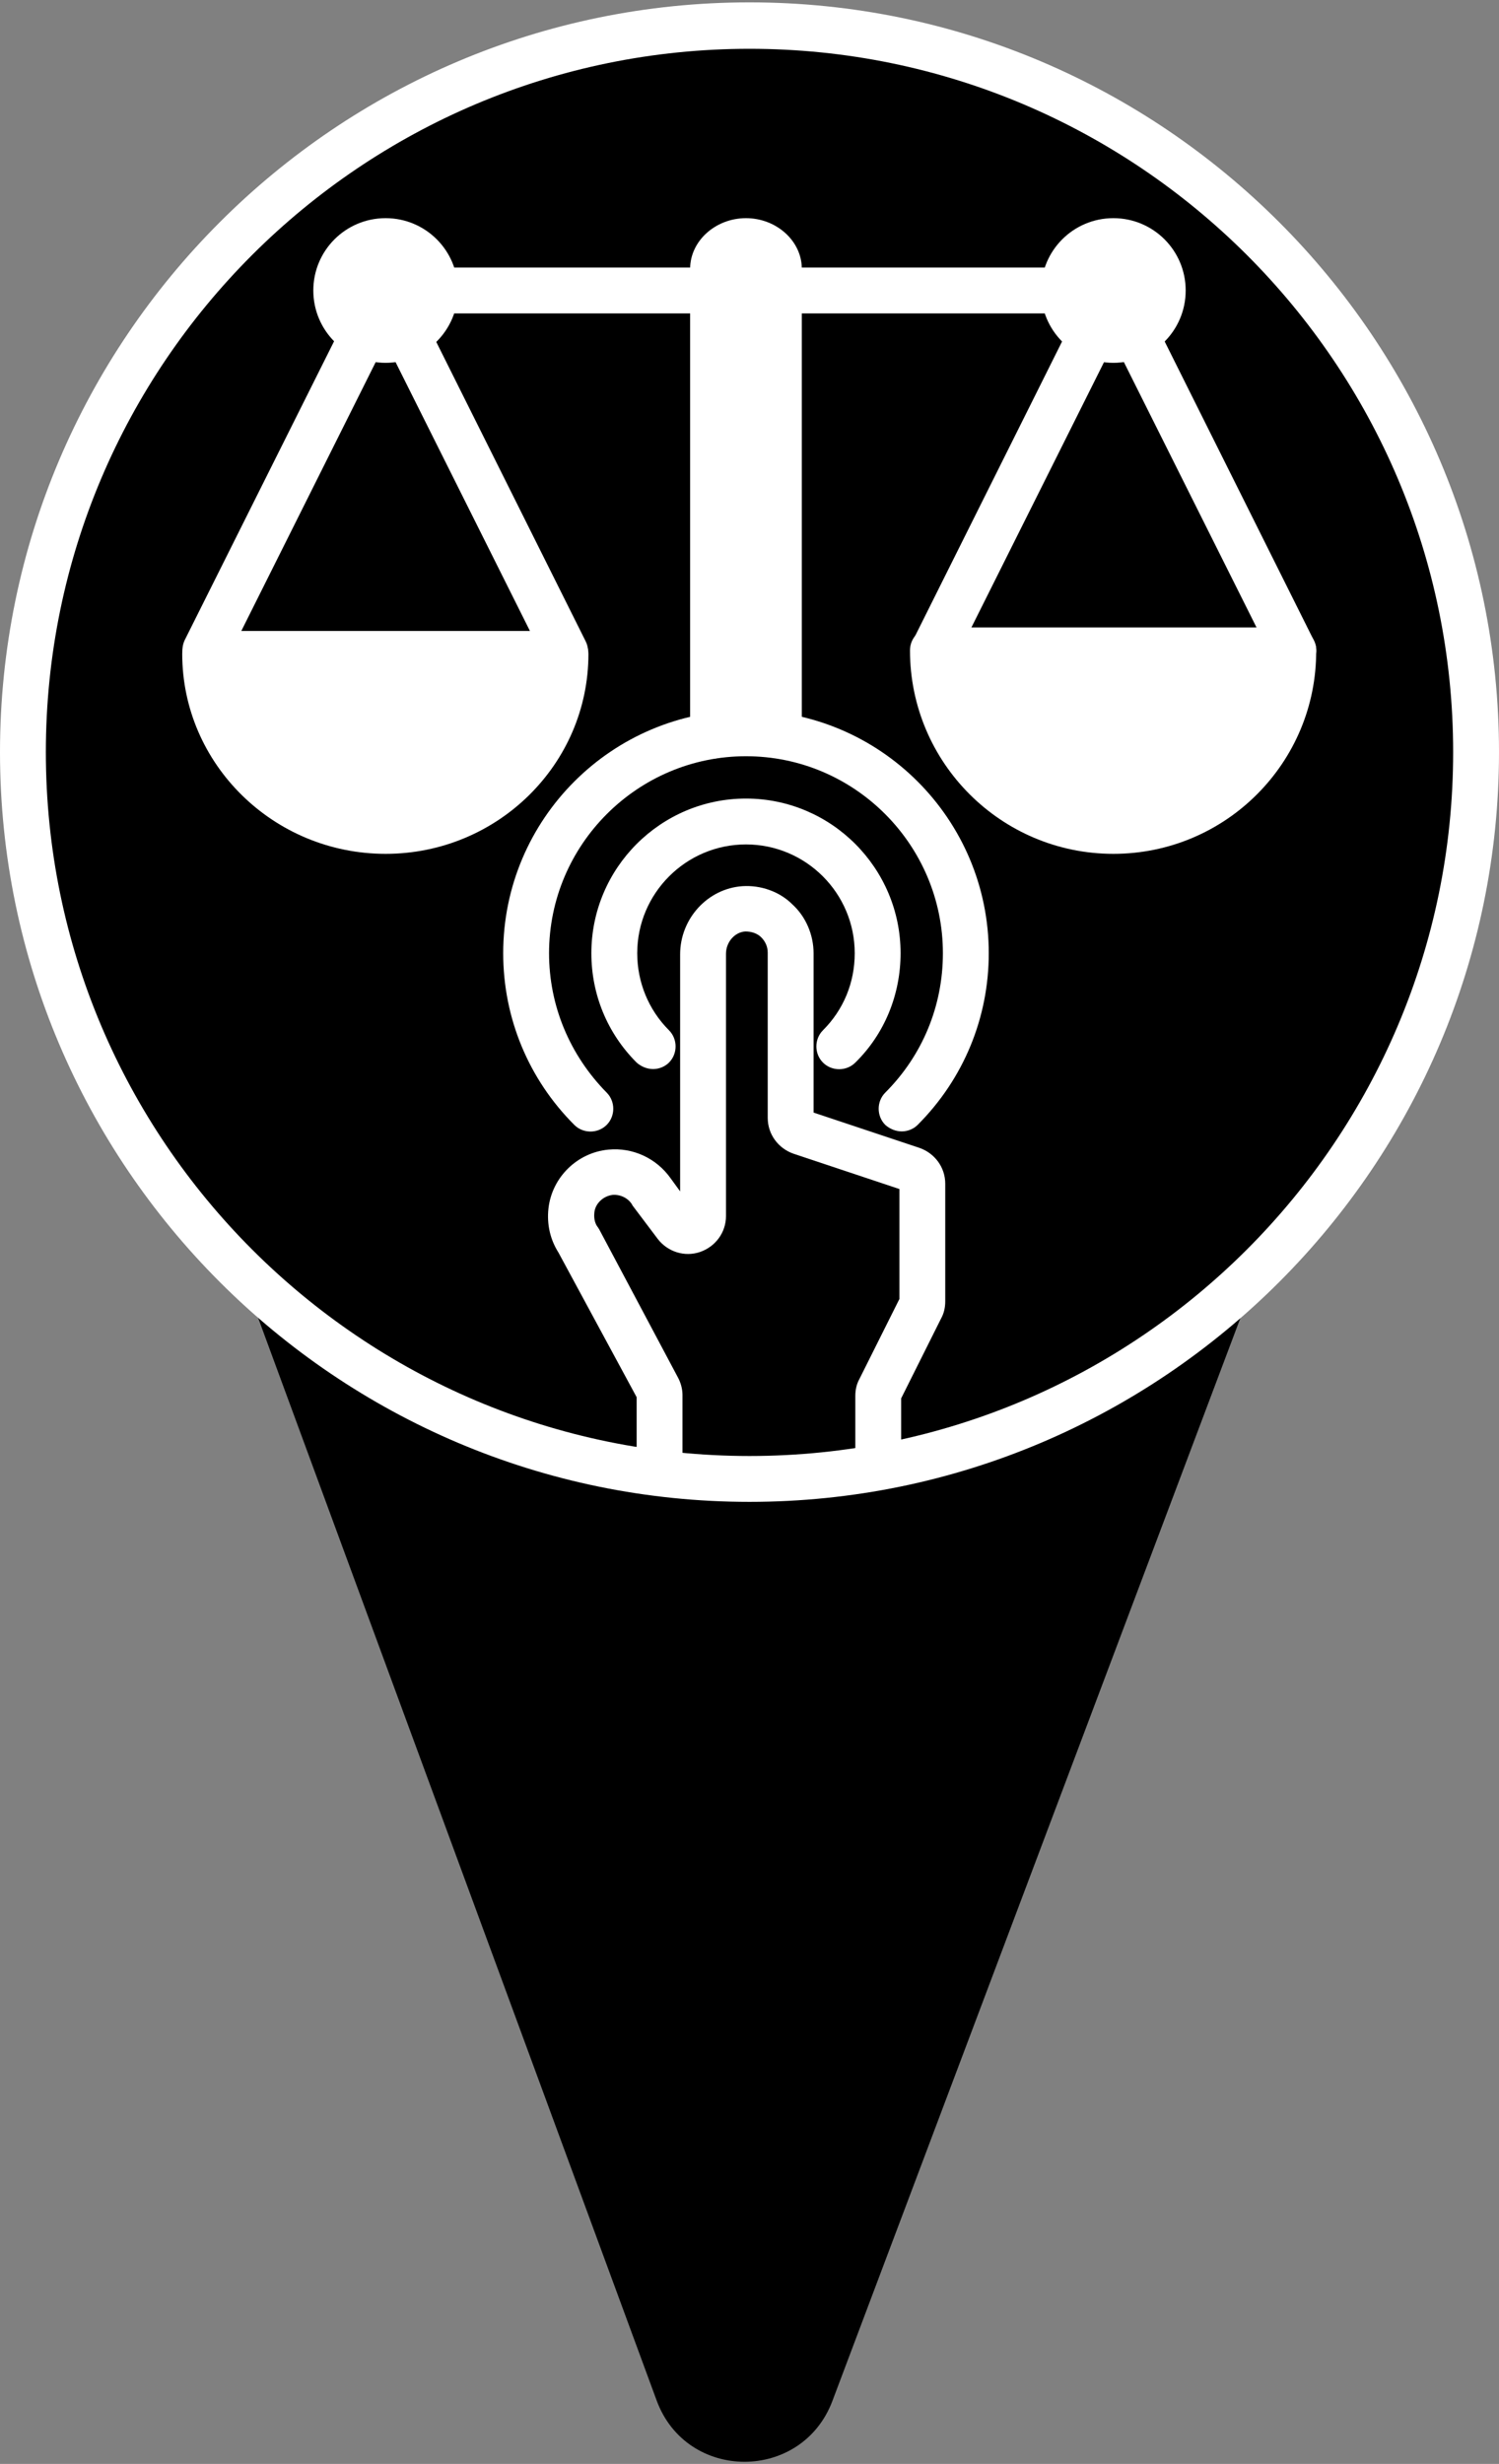 <?xml version="1.0" encoding="utf-8"?>
<!-- Generator: Adobe Illustrator 26.2.1, SVG Export Plug-In . SVG Version: 6.00 Build 0)  -->
<svg version="1.1" id="Camada_1" xmlns="http://www.w3.org/2000/svg" xmlns:xlink="http://www.w3.org/1999/xlink" x="0px" y="0px"
	 viewBox="0 0 255 419" style="enable-background:new 0 0 255 419;" xml:space="preserve">
<rect x="0" y="0" width="255" height="419" fill="#808080" stroke="none"/>
<style type="text/css">
	.st0{fill:#FFFFFF;}
	.st1{clip-path:url(#SVGID_00000165950232804119925410000006331817129853159830_);}
</style>
<g>
	<g>
		<g>
			<path d="M41,216.2L41,216.2l70.7,192c5.1,13.9,24.7,13.9,29.9,0.1L214,216.2h0c-22.3,21.8-52.8,35.3-86.5,35.3S63.3,238,41,216.2
				z"/>
		</g>
	</g>
	<g>
		<circle cx="127.5" cy="127.9" r="123.6"/>
		<path class="st0" d="M127.5,255.4C57.2,255.4,0,198.2,0,127.9S57.2,0.4,127.5,0.4S255,57.6,255,127.9S197.8,255.4,127.5,255.4z
			 M127.5,8.3C61.5,8.3,7.8,61.9,7.8,127.9s53.7,119.7,119.7,119.7s119.7-53.7,119.7-119.7S193.5,8.3,127.5,8.3z"/>
	</g>
	<g>
		<defs>
			<circle id="SVGID_1_" cx="127.5" cy="127.9" r="123.6"/>
		</defs>
		<clipPath id="SVGID_00000178923442734847474790000001982957802658190987_">
			<use xlink:href="#SVGID_1_"  style="overflow:visible;"/>
		</clipPath>
		<g style="clip-path:url(#SVGID_00000178923442734847474790000001982957802658190987_);">
			<g>
				<path class="st0" d="M149.4,270.6c-2.2,0-3.9-1.8-3.9-3.9v-29.3c0-1,0.2-2,0.7-2.9l6.8-13.6v-18.7l-18-6
					c-2.6-0.9-4.4-3.3-4.4-6.1V162c0-1-0.4-1.9-1.1-2.6c-0.7-0.7-1.7-1-2.7-1c-1.8,0.1-3.3,1.8-3.3,3.8v44.6c0,2.8-1.8,5.2-4.4,6.1
					c-2.6,0.9-5.5,0-7.2-2.2l-4.3-5.7c0-0.1-0.1-0.1-0.1-0.2c-0.7-1.1-2-1.7-3.3-1.6c-1.6,0.2-3,1.5-3.1,3.1
					c-0.1,1.1,0.2,1.9,0.6,2.4c0.1,0.1,0.1,0.2,0.2,0.3l13.4,25.2c0.5,0.9,0.8,2,0.8,3v29.3c0,2.2-1.8,3.9-3.9,3.9
					c-2.2,0-3.9-1.8-3.9-3.9v-28.9L95,213c-1.4-2.2-2-4.8-1.7-7.5c0.6-5.3,4.9-9.5,10.2-10c4.2-0.4,8.2,1.5,10.6,4.9l1.6,2.2v-40.3
					c0-6.1,4.7-11.2,10.6-11.6c3.1-0.2,6.3,0.9,8.5,3.1c2.3,2.1,3.6,5.2,3.6,8.3v27.1l18,6c2.6,0.9,4.4,3.3,4.4,6.1v20
					c0,1-0.2,2-0.7,2.9l-6.8,13.6v29C153.3,268.8,151.6,270.6,149.4,270.6z"/>
			</g>
			<g>
				<path class="st0" d="M111.1,181.8c-1,0-2-0.4-2.8-1.1c-5-5-7.7-11.6-7.7-18.6c0-14.5,11.8-26.3,26.3-26.3
					c14.5,0,26.3,11.8,26.3,26.3c0,7-2.7,13.7-7.7,18.6c-1.5,1.5-4,1.5-5.5,0c-1.5-1.5-1.5-4,0-5.5c3.5-3.5,5.4-8.1,5.4-13.1
					c0-10.2-8.3-18.5-18.5-18.5s-18.5,8.3-18.5,18.5c0,4.9,1.9,9.6,5.4,13.1c1.5,1.5,1.5,4,0,5.5
					C113.1,181.4,112.1,181.8,111.1,181.8z"/>
			</g>
			<g>
				<path class="st0" d="M153.4,192.4c-1,0-2-0.4-2.8-1.1c-1.5-1.5-1.5-4,0-5.5c6.3-6.3,9.8-14.7,9.8-23.7c0-18.4-15-33.5-33.5-33.5
					c-18.4,0-33.5,15-33.5,33.5c0,8.9,3.5,17.3,9.8,23.7c1.5,1.5,1.5,4,0,5.5c-1.5,1.5-4,1.5-5.5,0c-7.8-7.8-12.1-18.2-12.1-29.2
					c0-22.8,18.5-41.3,41.3-41.3s41.3,18.5,41.3,41.3c0,11-4.3,21.4-12.1,29.2C155.4,192,154.4,192.4,153.4,192.4z"/>
			</g>
			<g>
				<path class="st0" d="M188.3,53.3H73.6c-2.2,0-3.9-1.8-3.9-3.9s1.8-3.9,3.9-3.9h114.7c2.2,0,3.9,1.8,3.9,3.9
					S190.4,53.3,188.3,53.3z"/>
			</g>
			<g>
				<path class="st0" d="M158.8,110.7c0,16.9,13.7,30.6,30.6,30.6s30.6-13.7,30.6-30.6H158.8z"/>
				<path class="st0" d="M189.4,145.2c-19.1,0-34.6-15.5-34.6-34.6c0-2.2,1.8-3.9,3.9-3.9h61.3c2.2,0,3.9,1.8,3.9,3.9
					C224,129.7,208.5,145.2,189.4,145.2z M163,114.6c1.9,12.9,13,22.8,26.4,22.8s24.5-9.9,26.4-22.8H163z"/>
			</g>
			<g>
				<path class="st0" d="M34.9,111.2c0,16.6,13.7,30.1,30.6,30.1s30.6-13.5,30.6-30.1H34.9z"/>
				<path class="st0" d="M65.6,145.2c-19.1,0-34.6-15.3-34.6-34c0-2.2,1.8-3.9,3.9-3.9h61.3c2.2,0,3.9,1.8,3.9,3.9
					C100.1,130,84.6,145.2,65.6,145.2z M39.2,115.1c1.9,12.6,13,22.2,26.4,22.2S90,127.7,92,115.1H39.2z"/>
			</g>
			<g>
				<path class="st0" d="M96.2,114.6c-1.4,0-2.8-0.8-3.5-2.2L65.6,58.2l-27.1,54.2c-1,1.9-3.3,2.7-5.3,1.8c-1.9-1-2.7-3.3-1.8-5.3
					L62,47.7c0.7-1.3,2-2.2,3.5-2.2c1.5,0,2.8,0.8,3.5,2.2l30.6,61.3c1,1.9,0.2,4.3-1.8,5.3C97.4,114.5,96.8,114.6,96.2,114.6z"/>
			</g>
			<g>
				<path class="st0" d="M220.1,114.6c-1.4,0-2.8-0.8-3.5-2.2l-27.1-54.2l-27.1,54.2c-1,1.9-3.3,2.7-5.3,1.8c-1.9-1-2.7-3.3-1.8-5.3
					l30.6-61.3c0.7-1.3,2-2.2,3.5-2.2s2.8,0.8,3.5,2.2l30.6,61.3c1,1.9,0.2,4.3-1.8,5.3C221.2,114.5,220.6,114.6,220.1,114.6z"/>
			</g>
			<g>
				<circle class="st0" cx="65.6" cy="49.4" r="8.4"/>
				<path class="st0" d="M65.6,61.7c-6.8,0-12.3-5.5-12.3-12.3s5.5-12.3,12.3-12.3s12.3,5.5,12.3,12.3S72.3,61.7,65.6,61.7z
					 M65.6,45c-2.4,0-4.4,2-4.4,4.4c0,2.4,2,4.4,4.4,4.4c2.4,0,4.4-2,4.4-4.4C70,47,68,45,65.6,45z"/>
			</g>
			<g>
				<circle class="st0" cx="189.4" cy="49.4" r="8.4"/>
				<path class="st0" d="M189.4,61.7c-6.8,0-12.3-5.5-12.3-12.3s5.5-12.3,12.3-12.3s12.3,5.5,12.3,12.3S196.2,61.7,189.4,61.7z
					 M189.4,45c-2.4,0-4.4,2-4.4,4.4c0,2.4,2,4.4,4.4,4.4s4.4-2,4.4-4.4C193.9,47,191.9,45,189.4,45z"/>
			</g>
			<g>
				<g>
					<path class="st0" d="M127,41.1c-3.1,0-5.6,2.1-5.6,4.7v79.3c1.8-0.3,3.7-0.4,5.6-0.4c1.9,0,3.8,0.1,5.6,0.4V45.7
						C132.6,43.2,130.1,41.1,127,41.1z"/>
					<path class="st0" d="M121.4,129c-0.9,0-1.8-0.3-2.6-1c-0.9-0.7-1.4-1.8-1.4-3V45.7c0-4.7,4.3-8.6,9.5-8.6
						c5.2,0,9.5,3.9,9.5,8.6v79.3c0,1.1-0.5,2.2-1.4,3c-0.9,0.7-2,1.1-3.1,0.9c-3.3-0.5-6.7-0.5-10,0C121.8,129,121.6,129,121.4,129
						z M127,120.7c0.5,0,1.1,0,1.6,0v-75c0-0.1-0.5-0.7-1.6-0.7c-1.1,0-1.6,0.6-1.6,0.7v75C125.9,120.7,126.4,120.7,127,120.7z"/>
				</g>
			</g>
		</g>
	</g>
</g>
</svg>
